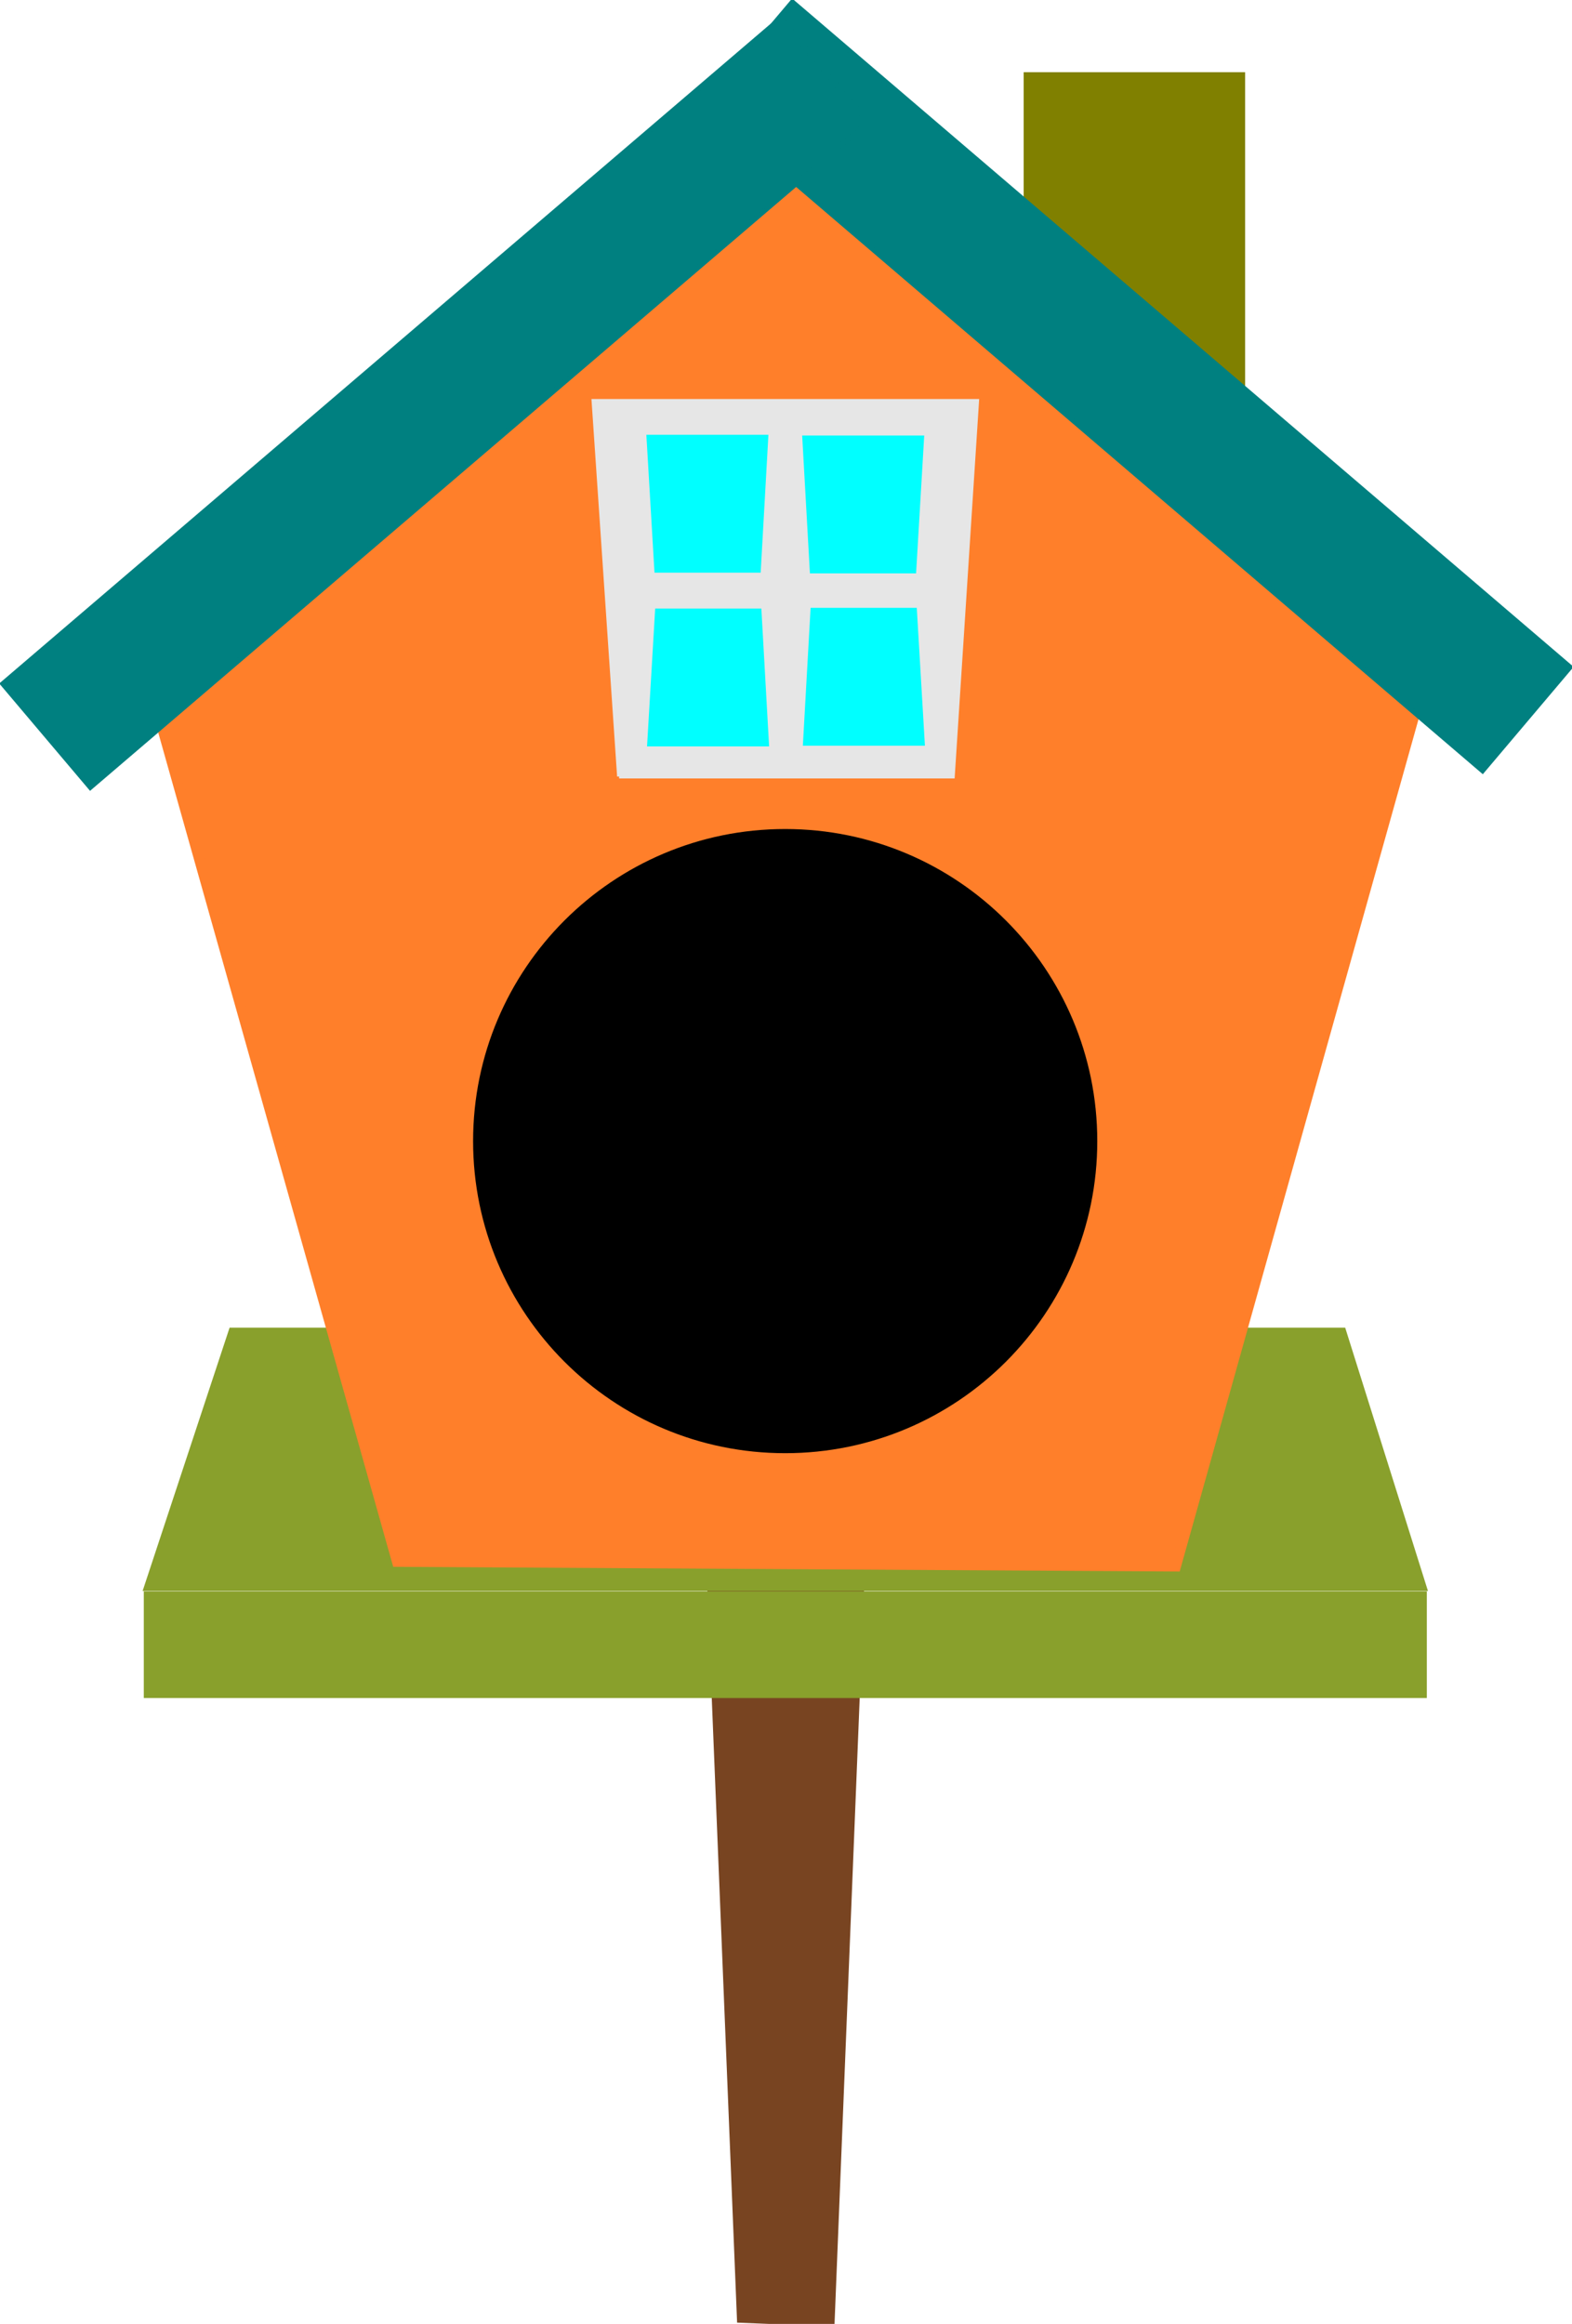 <?xml version="1.0" encoding="UTF-8" standalone="no"?>
<!-- Created with Inkscape (http://www.inkscape.org/) -->

<svg
   xmlns:dc="http://purl.org/dc/elements/1.1/"
   xmlns:cc="http://creativecommons.org/ns#"
   xmlns:rdf="http://www.w3.org/1999/02/22-rdf-syntax-ns#"
   xmlns:svg="http://www.w3.org/2000/svg"
   xmlns="http://www.w3.org/2000/svg"
   xmlns:sodipodi="http://sodipodi.sourceforge.net/DTD/sodipodi-0.dtd"
   xmlns:inkscape="http://www.inkscape.org/namespaces/inkscape"
   width="437.033"
   height="646.082"
   id="svg5982"
   version="1.1"
   inkscape:version="0.48.5 r10040"
   sodipodi:docname="birdhouse.svg">
  <defs
     id="defs5984" />
  <sodipodi:namedview
     id="base"
     pagecolor="#ffffff"
     bordercolor="#666666"
     borderopacity="1.0"
     inkscape:pageopacity="0.0"
     inkscape:pageshadow="2"
     inkscape:zoom="0.77472527"
     inkscape:cx="311.73592"
     inkscape:cy="287.97556"
     inkscape:current-layer="layer1"
     inkscape:document-units="px"
     showgrid="false"
     inkscape:window-width="1440"
     inkscape:window-height="852"
     inkscape:window-x="0"
     inkscape:window-y="0"
     inkscape:window-maximized="1"
     fit-margin-top="0"
     fit-margin-left="0"
     fit-margin-right="0"
     fit-margin-bottom="0" />
  <g
     id="layer1"
     inkscape:label="Layer 1"
     inkscape:groupmode="layer"
     transform="translate(-138.967,16)">
    <g
       id="g9016">
      <path
         sodipodi:type="star"
         style="fill:#784421;fill-opacity:1;stroke:#784421"
         id="path9014"
         sodipodi:sides="5"
         sodipodi:cx="345.92908"
         sodipodi:cy="126.32624"
         sodipodi:r1="65.880386"
         sodipodi:r2="53.298351"
         sodipodi:arg1="0.96649082"
         sodipodi:arg2="1.5948094"
         inkscape:flatsided="true"
         inkscape:rounded="0"
         inkscape:randomized="0"
         d="m 383.362,180.539 -77.425,-1.86 -22.157,-74.21 63.731,-44.005 61.545,47.014 z"
         inkscape:transform-center-x="0.0052970848"
         inkscape:transform-center-y="-10.264837"
         transform="matrix(0.346,-0.053,0.009,2.784,236.552,147.116)" />
      <rect
         style="fill:#808000;fill-opacity:1;stroke:#808000;stroke-width:0.866"
         id="rect6076"
         width="60.706"
         height="89.464"
         x="423.987"
         y="4.506"
         ry="44.732"
         rx="0" />
      <path
         inkscape:transform-center-y="7.7446809"
         inkscape:transform-center-x="106.18249"
         inkscape:connector-curvature="0"
         id="path6059"
         d="m 203.4,353.946 -23.632,71.546 355.049,0 -22.487,-71.546 -308.93,0 z"
         style="fill:#89a02c;fill-opacity:1;stroke:#89a02c;stroke-width:1.673" />
      <path
         transform="matrix(2.796,-0.061,0.071,3.234,-618.785,-141.198)"
         inkscape:transform-center-y="-11.922553"
         inkscape:transform-center-x="0.04274955"
         d="m 383.362,180.539 -77.425,-1.86 -22.157,-74.21 63.731,-44.005 61.545,47.014 z"
         inkscape:randomized="0"
         inkscape:rounded="0"
         inkscape:flatsided="true"
         sodipodi:arg2="1.5948094"
         sodipodi:arg1="0.96649082"
         sodipodi:r2="53.298351"
         sodipodi:r1="65.880386"
         sodipodi:cy="126.32624"
         sodipodi:cx="345.92908"
         sodipodi:sides="5"
         id="path6055"
         style="fill:#ff7f2a;fill-opacity:1;stroke:#ff7f2a"
         sodipodi:type="star" />
      <rect
         rx="0"
         transform="matrix(0.76,0.65,-0.646,0.764,0,0)"
         ry="18.873"
         y="-245.153"
         x="264.33"
         height="37.746"
         width="284.545"
         id="rect6072"
         style="fill:#008080;fill-opacity:1;stroke:#008080;stroke-width:1.329" />
      <rect
         rx="0"
         style="fill:#008080;fill-opacity:1;stroke:#008080;stroke-width:1.329"
         id="rect6074"
         width="284.545"
         height="37.746"
         x="-278.807"
         y="222.991"
         ry="18.873"
         transform="matrix(-0.76,0.65,0.646,0.764,0,0)" />
      <path
         transform="matrix(2.814,0,0,2.814,733.193,-1145.73)"
         d="m -103.262,514.206 c 0,16.753 -13.581,30.333 -30.333,30.333 -16.753,0 -30.333,-13.581 -30.333,-30.333 0,-16.753 13.581,-30.333 30.333,-30.333 16.753,0 30.333,13.581 30.333,30.333 z"
         sodipodi:ry="30.333334"
         sodipodi:rx="30.333334"
         sodipodi:cy="514.20569"
         sodipodi:cx="-133.59575"
         id="path6078"
         style="fill:#000000;fill-rule:evenodd;stroke:#000000;stroke-width:1px;stroke-linecap:butt;stroke-linejoin:miter;stroke-opacity:1"
         sodipodi:type="arc" />
      <path
         style="fill:#e6e6e6;fill-opacity:1;stroke:#e6e6e6;stroke-width:1.107"
         d="m 311.084,199.869 -7.096,-104.38 106.61,0 -6.752,104.38 -92.762,0 z"
         id="path6084"
         inkscape:connector-curvature="0"
         inkscape:transform-center-x="31.883126"
         inkscape:transform-center-y="-11.298873" />
      <rect
         rx="0"
         ry="14.238"
         y="427.017"
         x="179.534"
         height="28.476"
         width="355.518"
         id="rect6070"
         style="fill:#89a02c;fill-opacity:1;stroke:#89a02c;stroke-width:1.182" />
      <g
         transform="matrix(1.68,0,0,1.68,-180.309,-219.718)"
         id="g6125">
        <g
           id="g6115">
          <path
             inkscape:transform-center-y="-4.1900165"
             inkscape:transform-center-x="10.268367"
             inkscape:connector-curvature="0"
             id="path6086"
             d="m 298.245,216.144 -1.361,-23.044 20.441,0 -1.295,23.044 -17.786,0 z"
             style="fill:#00ffff;fill-opacity:1;stroke:#e6e6e6;stroke-width:0.228" />
          <path
             style="fill:#00ffff;fill-opacity:1;stroke:#e6e6e6;stroke-width:0.228"
             d="m 341.749,216.258 1.361,-23.044 -20.441,0 1.295,23.044 17.786,0 z"
             id="path6113"
             inkscape:connector-curvature="0"
             inkscape:transform-center-x="-10.268367"
             inkscape:transform-center-y="-4.1900165" />
        </g>
        <g
           id="g6119"
           transform="matrix(1,0,0,-1,0.114,437.994)">
          <path
             style="fill:#00ffff;fill-opacity:1;stroke:#e6e6e6;stroke-width:0.228"
             d="m 298.245,216.144 -1.361,-23.044 20.441,0 -1.295,23.044 -17.786,0 z"
             id="path6121"
             inkscape:connector-curvature="0"
             inkscape:transform-center-x="10.268367"
             inkscape:transform-center-y="-4.1900165" />
          <path
             inkscape:transform-center-y="-4.1900165"
             inkscape:transform-center-x="-10.268367"
             inkscape:connector-curvature="0"
             id="path6123"
             d="m 341.749,216.258 1.361,-23.044 -20.441,0 1.295,23.044 17.786,0 z"
             style="fill:#00ffff;fill-opacity:1;stroke:#e6e6e6;stroke-width:0.228" />
        </g>
      </g>
    </g>
  </g>
</svg>
